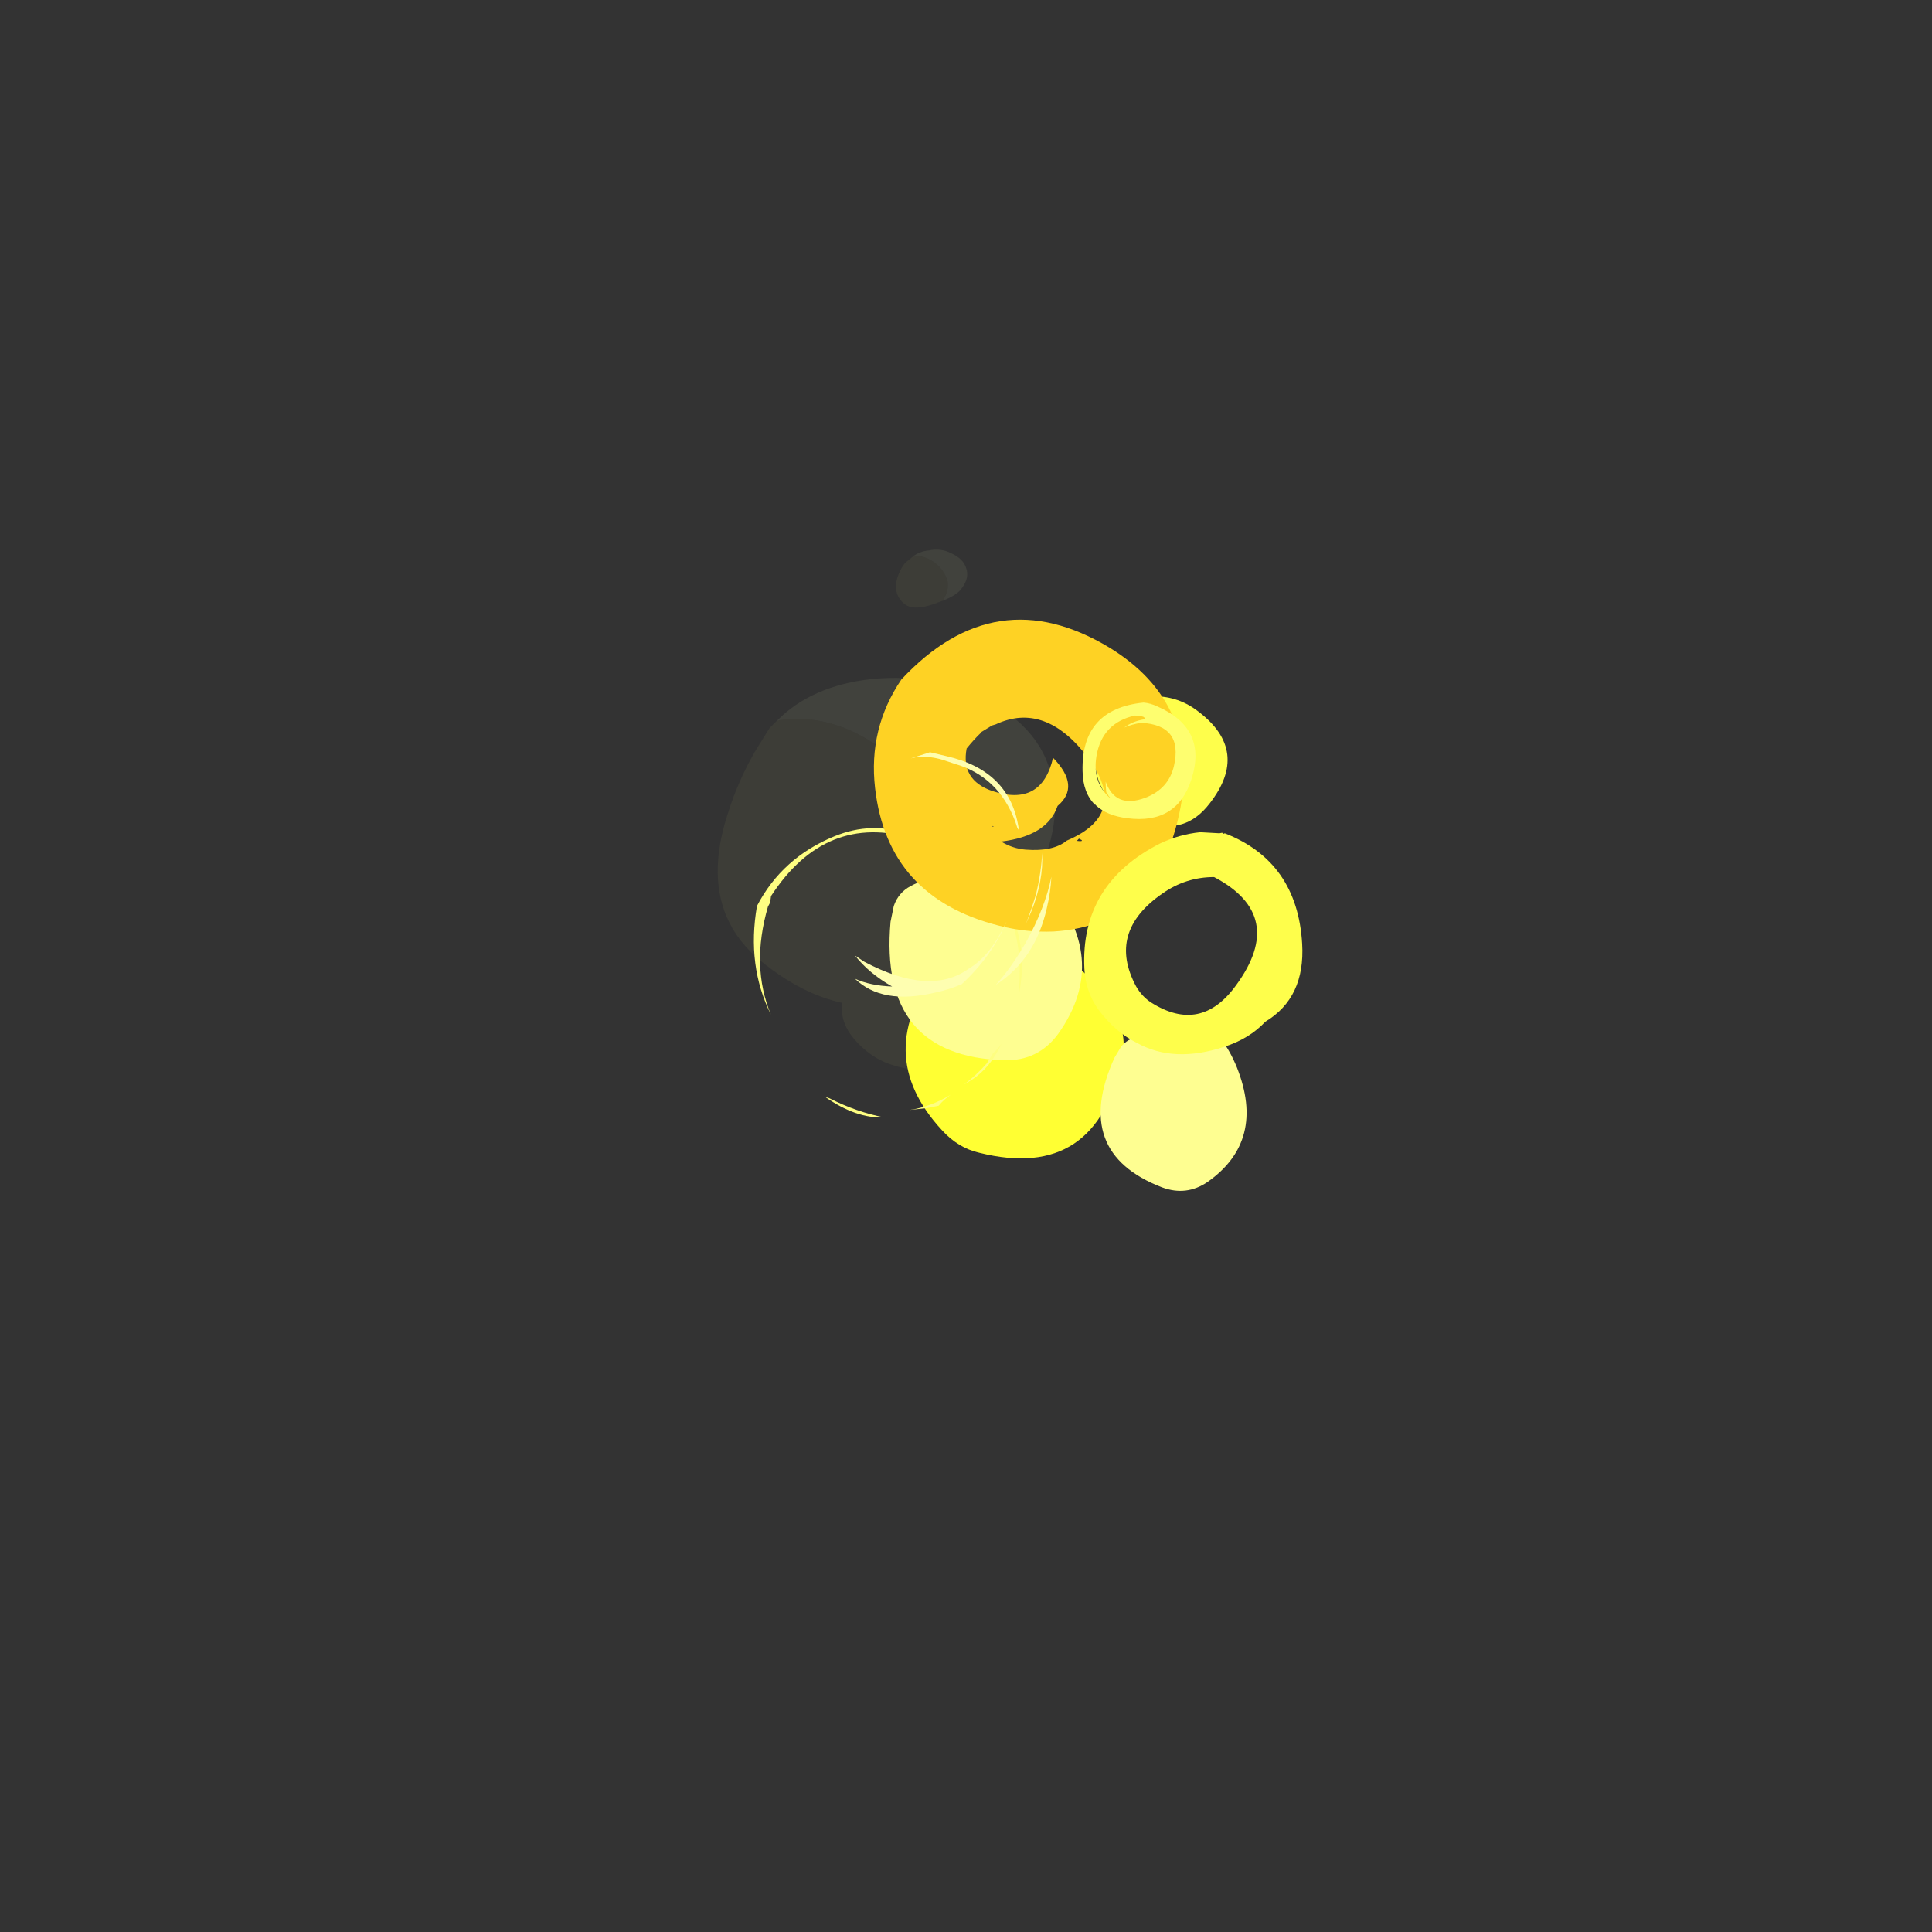 <?xml version="1.0" encoding="UTF-8" standalone="no"?>
<svg xmlns:ffdec="https://www.free-decompiler.com/flash" xmlns:xlink="http://www.w3.org/1999/xlink" ffdec:objectType="frame" height="540.05px" width="540.05px" xmlns="http://www.w3.org/2000/svg">
  <rect width="100%" height="100%" fill="#333333" stroke="none"/>
  <g transform="matrix(1.0, 0.0, 0.0, 1.0, 270.2, 269.85)">
    <use ffdec:characterId="387" height="19.9" transform="matrix(5.012, 4.068, -3.914, 4.823, -10.614, -121.141)" width="17.15" xlink:href="#shape0"/>
    <use ffdec:characterId="1255" height="14.4" transform="matrix(3.187, -2.909, 2.909, 3.187, -29.991, 20.766)" width="13.7" xlink:href="#shape1"/>
    <use ffdec:characterId="1256" height="13.4" transform="matrix(2.455, -2.24, 2.24, 2.455, 27.047, 37.259)" width="13.15" xlink:href="#shape2"/>
    <use ffdec:characterId="1258" height="12.4" transform="matrix(1.413, -2.623, 2.623, 1.413, 29.412, -50.73)" width="11.7" xlink:href="#shape3"/>
    <use ffdec:characterId="1256" height="13.4" transform="matrix(2.046, -3.8, 3.8, 2.046, -33.85, 7.995)" width="13.15" xlink:href="#shape2"/>
    <use ffdec:characterId="1283" height="18.3" transform="matrix(2.033, -3.776, 3.776, 2.033, -76.692, 16.993)" width="18.15" xlink:href="#shape4"/>
    <use ffdec:characterId="1267" height="21.3" transform="matrix(1.976, -3.668, 3.668, 1.976, -41.933, -36.368)" width="20.4" xlink:href="#shape5"/>
    <use ffdec:characterId="1278" height="20.85" transform="matrix(2.984, 0.0, 0.0, 2.984, 32.766, -37.37)" width="20.5" xlink:href="#shape6"/>
    <use ffdec:characterId="1276" height="15.8" transform="matrix(4.322, 0.0, 0.0, 4.322, -31.194, -59.575)" width="12.7" xlink:href="#shape7"/>
    <use ffdec:characterId="1268" height="18.45" transform="matrix(1.767, 0.0, 0.0, 1.767, 32.41, -73.462)" width="17.85" xlink:href="#shape8"/>
  </g>
  <defs>
    <g id="shape0" transform="matrix(1.0, 0.0, 0.0, 1.0, 17.15, 19.9)">
      <path d="M-17.0 -18.65 Q-16.9 -19.0 -16.65 -19.25 -16.3 -19.7 -15.8 -19.8 -15.25 -19.95 -14.9 -19.7 -14.5 -19.45 -14.5 -18.8 -14.5 -18.45 -14.8 -17.9 -14.85 -18.4 -15.15 -18.7 -15.55 -19.0 -16.05 -19.0 -16.55 -19.0 -16.95 -18.7 L-17.0 -18.65 M-17.1 -9.0 Q-16.9 -11.2 -15.05 -13.15 -13.0 -15.25 -10.4 -15.7 -7.6 -16.25 -5.8 -14.35 -3.8 -12.25 -3.7 -7.6 -2.25 -7.7 -1.15 -6.95 0.0 -6.1 0.0 -4.75 0.0 -3.95 -1.0 -2.65 -1.15 -3.25 -1.55 -3.8 -2.65 -5.25 -5.4 -4.95 -4.9 -7.15 -6.85 -8.95 -8.7 -10.65 -11.45 -10.95 -14.4 -11.25 -16.35 -9.75 -16.8 -9.4 -17.1 -9.0" fill="#646556" fill-opacity="0.298" fill-rule="evenodd" stroke="none"/>
      <path d="M-14.8 -17.9 L-15.0 -17.55 Q-15.5 -16.7 -16.0 -16.7 -16.65 -16.7 -16.95 -17.4 -17.1 -17.8 -17.1 -18.15 L-17.0 -18.65 -16.95 -18.7 Q-16.55 -19.0 -16.05 -19.0 -15.55 -19.0 -15.15 -18.7 -14.85 -18.4 -14.8 -17.9 M-1.0 -2.65 L-1.55 -2.0 Q-3.3 0.0 -5.05 0.0 -6.65 0.0 -7.2 -1.0 -8.8 -0.15 -11.05 -0.15 -14.7 -0.15 -16.25 -4.45 -16.75 -5.75 -17.0 -7.3 L-17.15 -8.55 -17.1 -9.0 Q-16.8 -9.4 -16.35 -9.75 -14.4 -11.25 -11.45 -10.95 -8.7 -10.65 -6.85 -8.95 -4.9 -7.15 -5.4 -4.95 -2.65 -5.25 -1.55 -3.8 -1.15 -3.25 -1.0 -2.65" fill="#545640" fill-opacity="0.298" fill-rule="evenodd" stroke="none"/>
    </g>
    <g id="shape1" transform="matrix(1.0, 0.0, 0.0, 1.0, 7.55, 12.8)">
      <path d="M4.25 -0.45 Q-2.4 4.4 -6.75 -2.15 -7.55 -3.3 -7.55 -4.85 -7.6 -11.65 -0.55 -12.8 7.7 -10.75 5.8 -2.75 5.45 -1.35 4.25 -0.45" fill="#ffff33" fill-rule="evenodd" stroke="none"/>
    </g>
    <g id="shape2" transform="matrix(1.0, 0.0, 0.0, 1.0, 6.1, 13.65)">
      <path d="M2.05 -13.25 Q2.75 -12.8 3.2 -12.15 8.6 -11.6 6.45 -5.75 4.1 0.45 -1.85 -0.3 -4.0 -0.6 -5.0 -2.55 -8.65 -9.85 -0.6 -13.3 L0.4 -13.6 Q1.3 -13.75 2.05 -13.25" fill="#fefe91" fill-rule="evenodd" stroke="none"/>
    </g>
    <g id="shape3" transform="matrix(1.0, 0.0, 0.0, 1.0, 6.1, 11.1)">
      <path d="M5.5 -3.85 Q4.55 2.2 -1.6 1.15 -5.3 0.55 -5.9 -3.1 -7.0 -9.45 -0.95 -11.1 3.15 -11.35 4.8 -8.2 5.9 -6.15 5.5 -3.85" fill="#fefe4b" fill-rule="evenodd" stroke="none"/>
    </g>
    <g id="shape4" transform="matrix(1.0, 0.0, 0.0, 1.0, 9.5, 15.7)">
      <path d="M-0.95 2.6 L-1.45 2.6 Q-3.0 2.6 -4.2 1.85 L-4.45 1.7 Q-3.6 2.1 -2.55 2.35 L-1.75 2.4 Q-1.35 2.55 -0.95 2.6 M-6.45 0.9 L-6.95 0.3 Q-7.3 -0.2 -7.6 -0.65 -6.8 0.45 -5.45 1.25 -5.95 1.0 -6.45 0.9 M-9.4 -5.6 Q-9.35 -3.6 -8.8 -1.85 -9.75 -3.45 -9.45 -5.9 L-9.4 -5.6 M0.4 -15.2 L0.0 -15.05 -0.3 -15.05 Q-4.25 -14.2 -6.4 -11.55 -4.35 -14.45 -0.6 -15.7 2.95 -15.75 5.8 -13.4 7.8 -11.75 8.2 -9.25 8.55 -7.0 8.65 -4.75 7.25 0.65 2.3 2.1 L2.5 2.0 Q9.7 -1.0 8.1 -8.8 6.9 -14.65 0.4 -15.2" fill="#fefe82" fill-rule="evenodd" stroke="none"/>
    </g>
    <g id="shape5" transform="matrix(1.0, 0.0, 0.0, 1.0, 11.0, 17.65)">
      <path d="M0.95 -10.85 L0.35 -11.2 0.3 -11.2 Q-0.3 -11.4 -1.1 -11.55 -3.15 -10.9 -2.8 -8.7 -2.2 -5.25 1.1 -6.15 0.3 -3.6 -1.6 -4.35 -3.7 -4.0 -5.5 -6.55 -5.55 -5.65 -5.2 -4.85 -4.45 -3.15 -3.35 -2.7 0.2 0.15 2.2 -4.05 4.2 -8.4 1.25 -10.6 L1.05 -10.8 0.95 -10.85 M9.4 -6.3 Q9.0 0.75 2.25 2.95 -5.45 5.4 -9.15 -0.6 -10.1 -2.2 -10.55 -4.05 -12.4 -11.5 -6.35 -15.7 -3.05 -18.0 0.9 -17.6 9.85 -15.25 9.4 -6.3 M-4.85 -7.55 L-4.9 -7.55 -4.85 -7.45 -4.85 -7.55 M-2.85 -1.85 L-2.85 -2.05 -3.05 -2.1 Q-2.9 -1.7 -2.85 -1.85" fill="#fed224" fill-rule="evenodd" stroke="none"/>
    </g>
    <g id="shape6" transform="matrix(1.0, 0.0, 0.0, 1.0, 10.2, 17.2)">
      <path d="M2.75 -17.1 L2.9 -17.0 3.0 -17.05 Q9.8 -14.4 10.25 -6.7 10.55 -1.65 6.8 0.6 5.3 2.2 2.95 2.95 -1.75 4.5 -5.2 2.6 -7.25 1.6 -8.85 -0.55 -10.05 -2.25 -10.15 -4.35 -10.55 -12.3 -3.05 -16.1 -1.25 -16.95 0.7 -17.15 L2.5 -17.05 2.75 -17.1 M4.05 -2.8 Q8.85 -9.35 2.0 -12.95 -0.65 -12.95 -2.85 -11.4 -8.05 -7.8 -5.3 -2.7 -4.75 -1.75 -3.9 -1.2 0.75 1.75 4.05 -2.8" fill="#fefe4b" fill-rule="evenodd" stroke="none"/>
    </g>
    <g id="shape7" transform="matrix(1.0, 0.0, 0.0, 1.0, 4.8, 16.55)">
      <path d="M2.1 -1.55 Q1.3 -1.2 0.35 -1.0 -3.05 -0.2 -4.8 -1.9 -3.8 -1.45 -2.4 -1.4 -3.9 -2.25 -4.8 -3.4 L-4.2 -3.0 Q0.05 -0.75 2.55 -2.55 3.9 -3.35 4.85 -5.3 L5.0 -5.6 Q4.05 -3.35 2.1 -1.55 M7.3 -10.05 Q7.4 -8.25 6.6 -6.25 L6.25 -5.45 Q6.6 -6.35 6.9 -7.35 7.25 -8.8 7.3 -10.05 M7.9 -8.5 Q7.85 -7.5 7.6 -6.45 6.85 -3.15 4.3 -1.5 5.3 -2.6 6.25 -4.25 7.5 -6.5 7.9 -8.5 M1.65 -15.8 L0.9 -16.05 Q0.1 -16.3 -0.75 -16.25 L-1.2 -16.15 0.05 -16.55 1.1 -16.3 Q5.3 -15.35 5.8 -11.5 L5.7 -11.65 5.55 -12.1 Q4.45 -15.0 1.65 -15.8" fill="#fefeb0" fill-rule="evenodd" stroke="none"/>
    </g>
    <g id="shape8" transform="matrix(1.0, 0.0, 0.0, 1.0, 9.05, 17.75)">
      <path d="M0.7 -15.1 Q0.95 -15.45 0.2 -15.6 L-0.75 -15.7 Q-5.95 -14.55 -6.85 -9.3 -7.55 -5.1 -4.65 -2.6 L-4.7 -2.7 -4.95 -3.0 -5.1 -3.3 -5.3 -3.55 Q-5.4 -4.4 -5.4 -5.25 -3.85 -0.9 0.9 -2.7 4.55 -4.1 5.4 -7.7 6.9 -14.2 0.2 -14.55 -1.3 -14.3 -2.45 -13.8 -1.15 -14.8 0.7 -15.1 M0.6 -17.75 Q1.7 -17.65 2.75 -17.15 10.8 -13.65 8.15 -5.55 5.85 1.55 -1.95 0.55 -5.25 0.15 -7.0 -1.55 L-6.95 -1.5 -7.1 -1.75 -7.05 -1.55 Q-9.0 -3.45 -9.05 -6.9 -9.3 -16.75 0.6 -17.75" fill="#fefe6f" fill-rule="evenodd" stroke="none"/>
    </g>
  </defs>
</svg>
